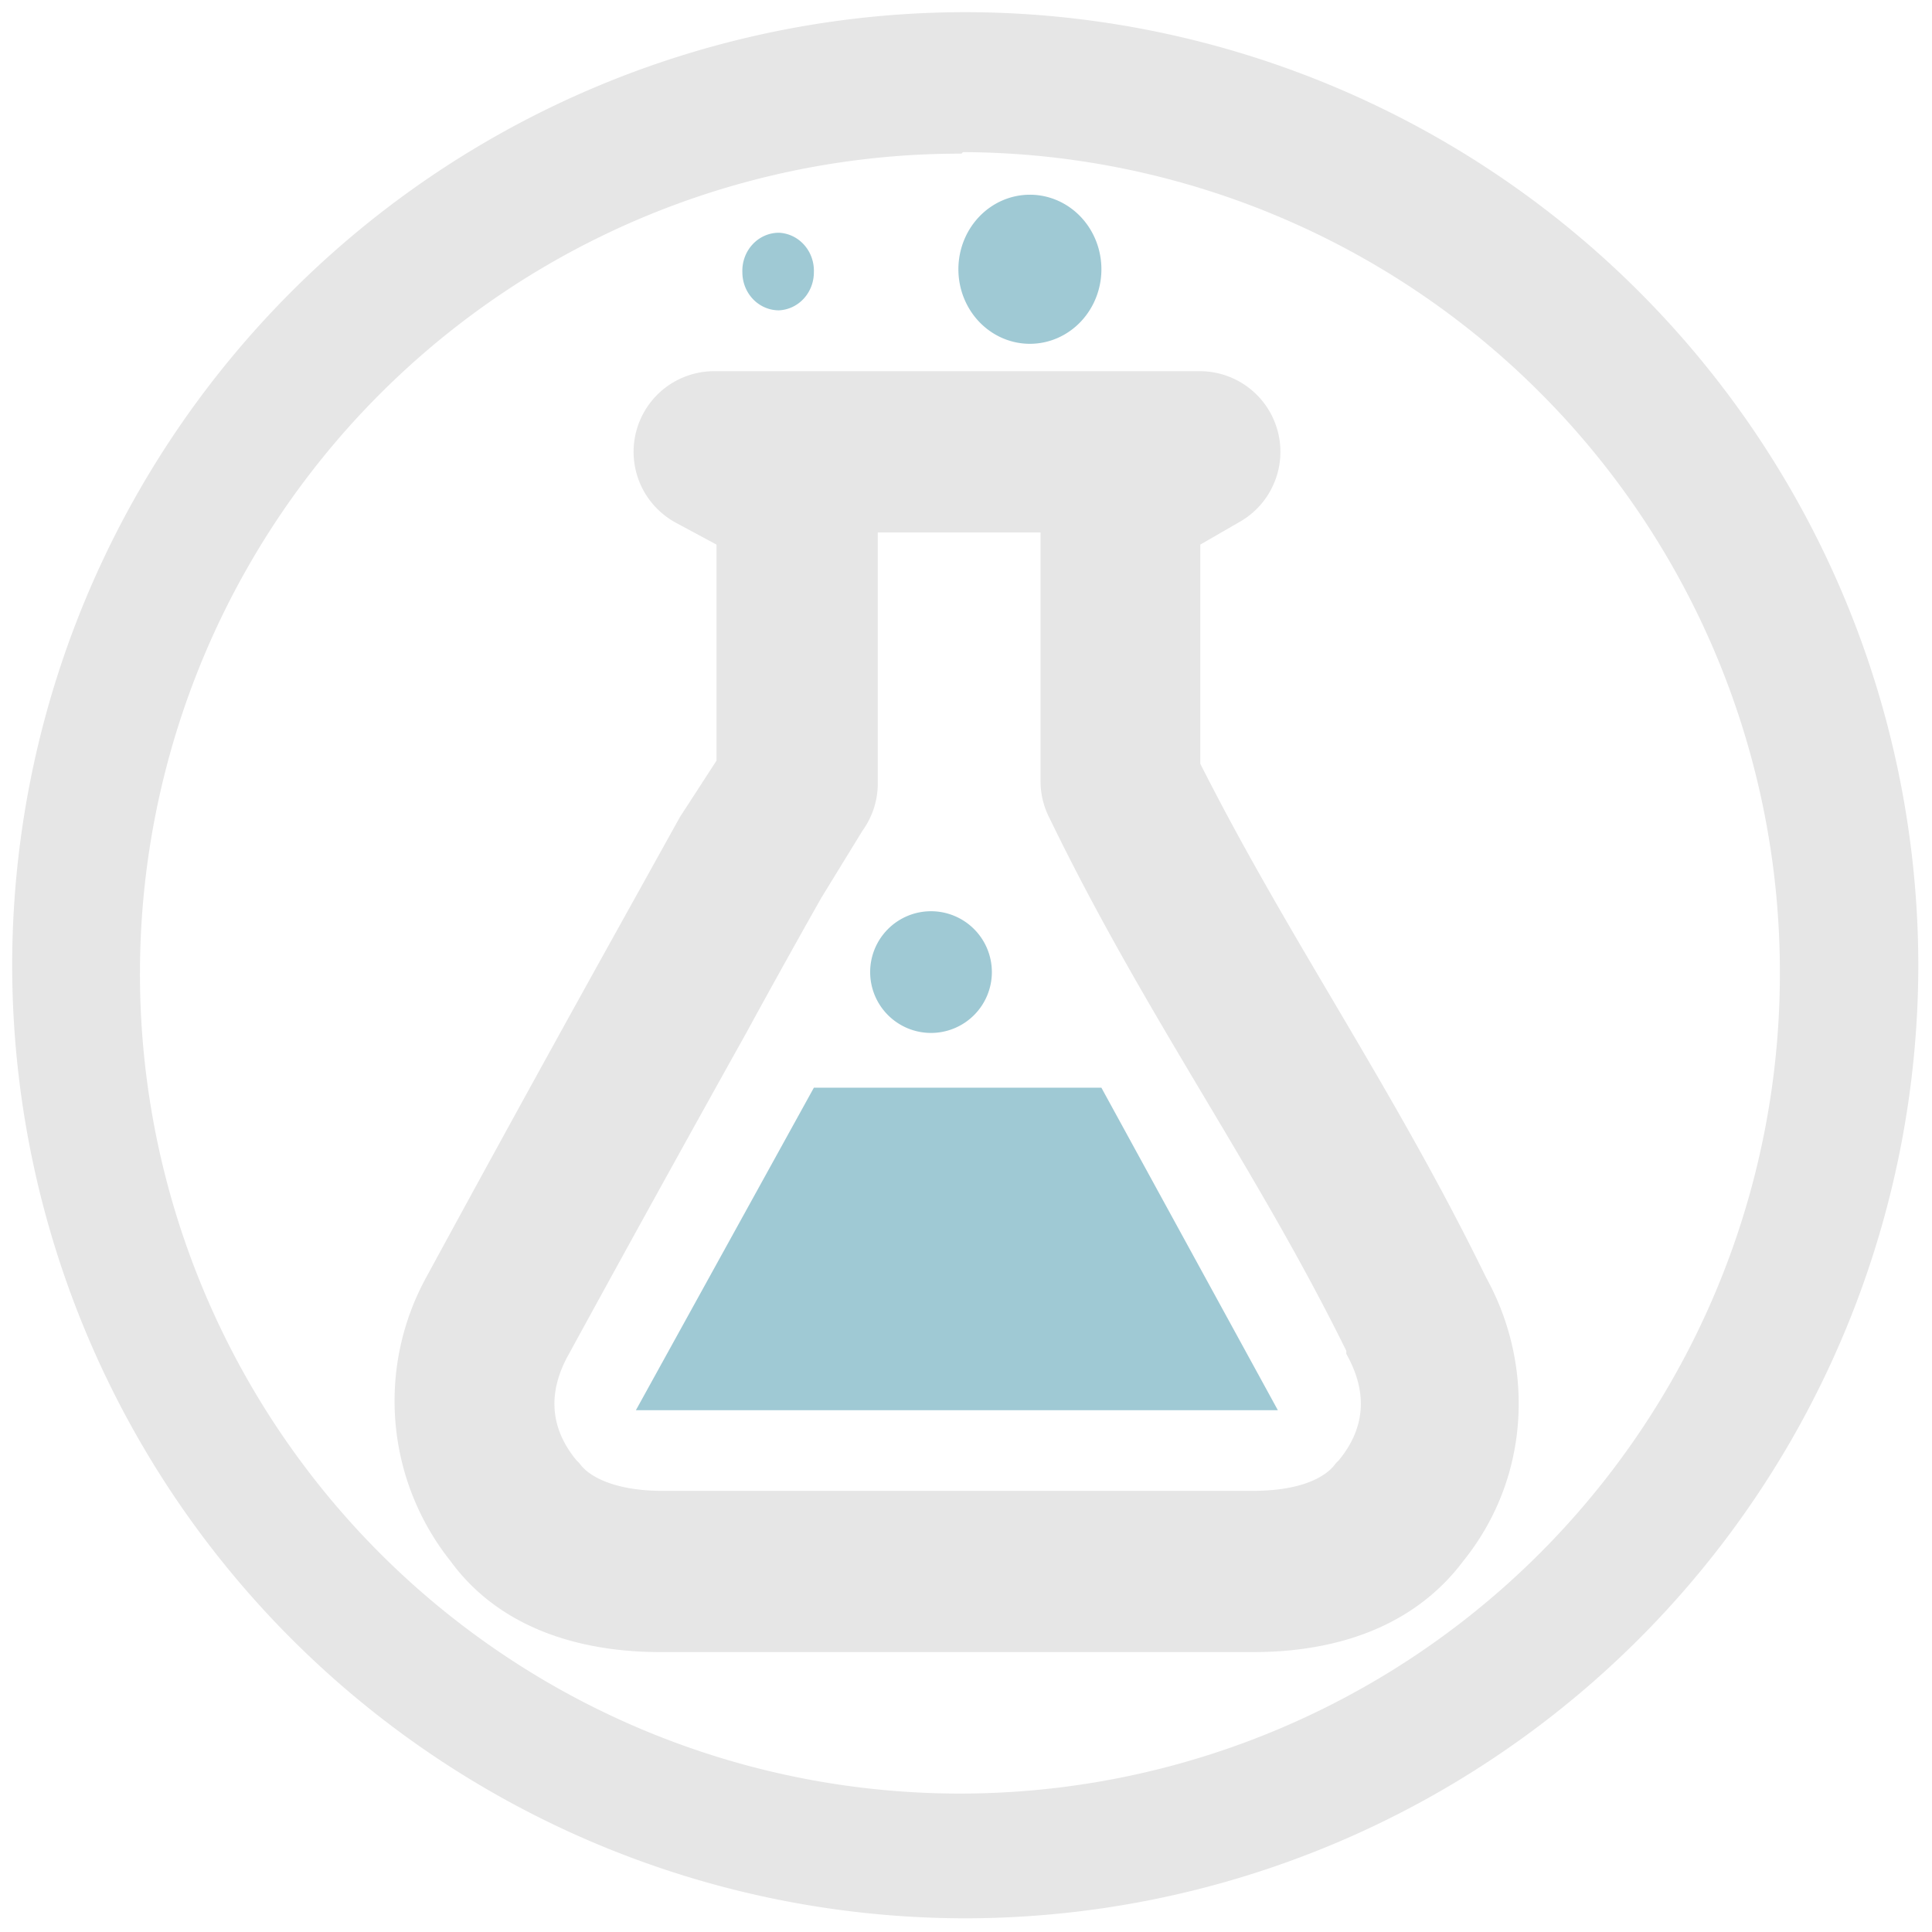 <?xml version="1.0" encoding="UTF-8" standalone="no"?>
<svg
   xmlns:dc="http://purl.org/dc/elements/1.1/"
   xmlns:cc="http://creativecommons.org/ns#"
   xmlns:rdf="http://www.w3.org/1999/02/22-rdf-syntax-ns#"
   xmlns:svg="http://www.w3.org/2000/svg"
   xmlns="http://www.w3.org/2000/svg"
   xmlns:sodipodi="http://sodipodi.sourceforge.net/DTD/sodipodi-0.dtd"
   xmlns:inkscape="http://www.inkscape.org/namespaces/inkscape"
   width="48"
   height="48"
   viewBox="0 0 12.7 12.7"
   version="1.1"
   id="svg6"
   sodipodi:docname="applications-science.svg"
   inkscape:version="0.92.4 (5da689c313, 2019-01-14)">
  <defs
     id="defs10" />
  <sodipodi:namedview
     pagecolor="#ffffff"
     bordercolor="#666666"
     borderopacity="1"
     objecttolerance="10"
     gridtolerance="10"
     guidetolerance="10"
     inkscape:pageopacity="0"
     inkscape:pageshadow="2"
     inkscape:window-width="1087"
     inkscape:window-height="480"
     id="namedview8"
     showgrid="false"
     inkscape:zoom="4.9166667"
     inkscape:cx="2.1355932"
     inkscape:cy="24"
     inkscape:window-x="0"
     inkscape:window-y="25"
     inkscape:window-maximized="0"
     inkscape:current-layer="svg6" />
  <path
     d="M 6.34,0.08 A 6.27,6.27 0 0 0 0.08,6.34 6.27,6.27 0 0 0 6.34,12.61 6.27,6.27 0 0 0 12.61,6.34 6.27,6.27 0 0 0 6.34,0.08 Z M 6.33,1 A 5.39,5.39 0 0 1 11.7,6.4 5.39,5.39 0 0 1 6.32,11.79 5.39,5.39 0 0 1 0.92,6.39 5.39,5.39 0 0 1 6.32,1.01 Z M 4.7,2.44 a 0.53,0.53 0 0 0 -0.25,1 L 4.71,3.58 V 5 L 4.47,5.37 3.97,6.27 A 272.32,272.32 0 0 0 2.8,8.4 1.69,1.69 0 0 0 2.96,10.26 c 0.35,0.48 0.92,0.6 1.38,0.6 h 3.9 c 0.46,0 1.02,-0.12 1.38,-0.6 C 10.07,9.7 10.08,8.96 9.77,8.4 9.16,7.15 8.47,6.17 7.89,5.02 V 3.58 L 8.15,3.43 A 0.53,0.53 0 0 0 7.89,2.44 Z M 5.77,3.5 H 6.84 V 5.14 A 0.53,0.53 0 0 0 6.9,5.38 c 0.63,1.3 1.36,2.3 1.95,3.5 a 0.53,0.53 0 0 0 0,0.02 C 8.98,9.13 8.99,9.37 8.8,9.6 A 0.53,0.53 0 0 0 8.78,9.62 C 8.71,9.72 8.53,9.8 8.24,9.8 H 4.35 C 4.07,9.8 3.88,9.72 3.81,9.62 A 0.53,0.53 0 0 0 3.79,9.6 C 3.6,9.37 3.61,9.13 3.74,8.9 A 271.17,271.17 0 0 1 4.9,6.8 67.9,67.9 0 0 1 5.4,5.9 L 5.67,5.46 a 0.53,0.53 0 0 0 0.1,-0.32 z"
     id="path2"
     inkscape:connector-curvature="0"
     style="fill:#e6e6e6" />
  <path
     d="M 6.77,1.28 A 0.47,0.49 0 0 0 6.3,1.77 0.47,0.49 0 0 0 6.77,2.26 0.47,0.49 0 0 0 7.24,1.76 0.47,0.49 0 0 0 6.77,1.28 Z M 5.12,1.53 A 0.24,0.25 0 0 0 4.88,1.79 0.24,0.25 0 0 0 5.12,2.04 0.24,0.25 0 0 0 5.35,1.79 0.24,0.25 0 0 0 5.12,1.53 Z m 1,4.46 a 0.4,0.4 0 0 0 -0.4,0.4 0.4,0.4 0 0 0 0.4,0.4 0.4,0.4 0 0 0 0.4,-0.4 0.4,0.4 0 0 0 -0.4,-0.4 z M 7.24,7.15 H 5.35 L 4.18,9.27 H 8.4 Z"
     overflow="visible"
     id="path4"
     inkscape:connector-curvature="0"
     style="overflow:visible;opacity:0.45;fill:#2c89a0" />
</svg>
